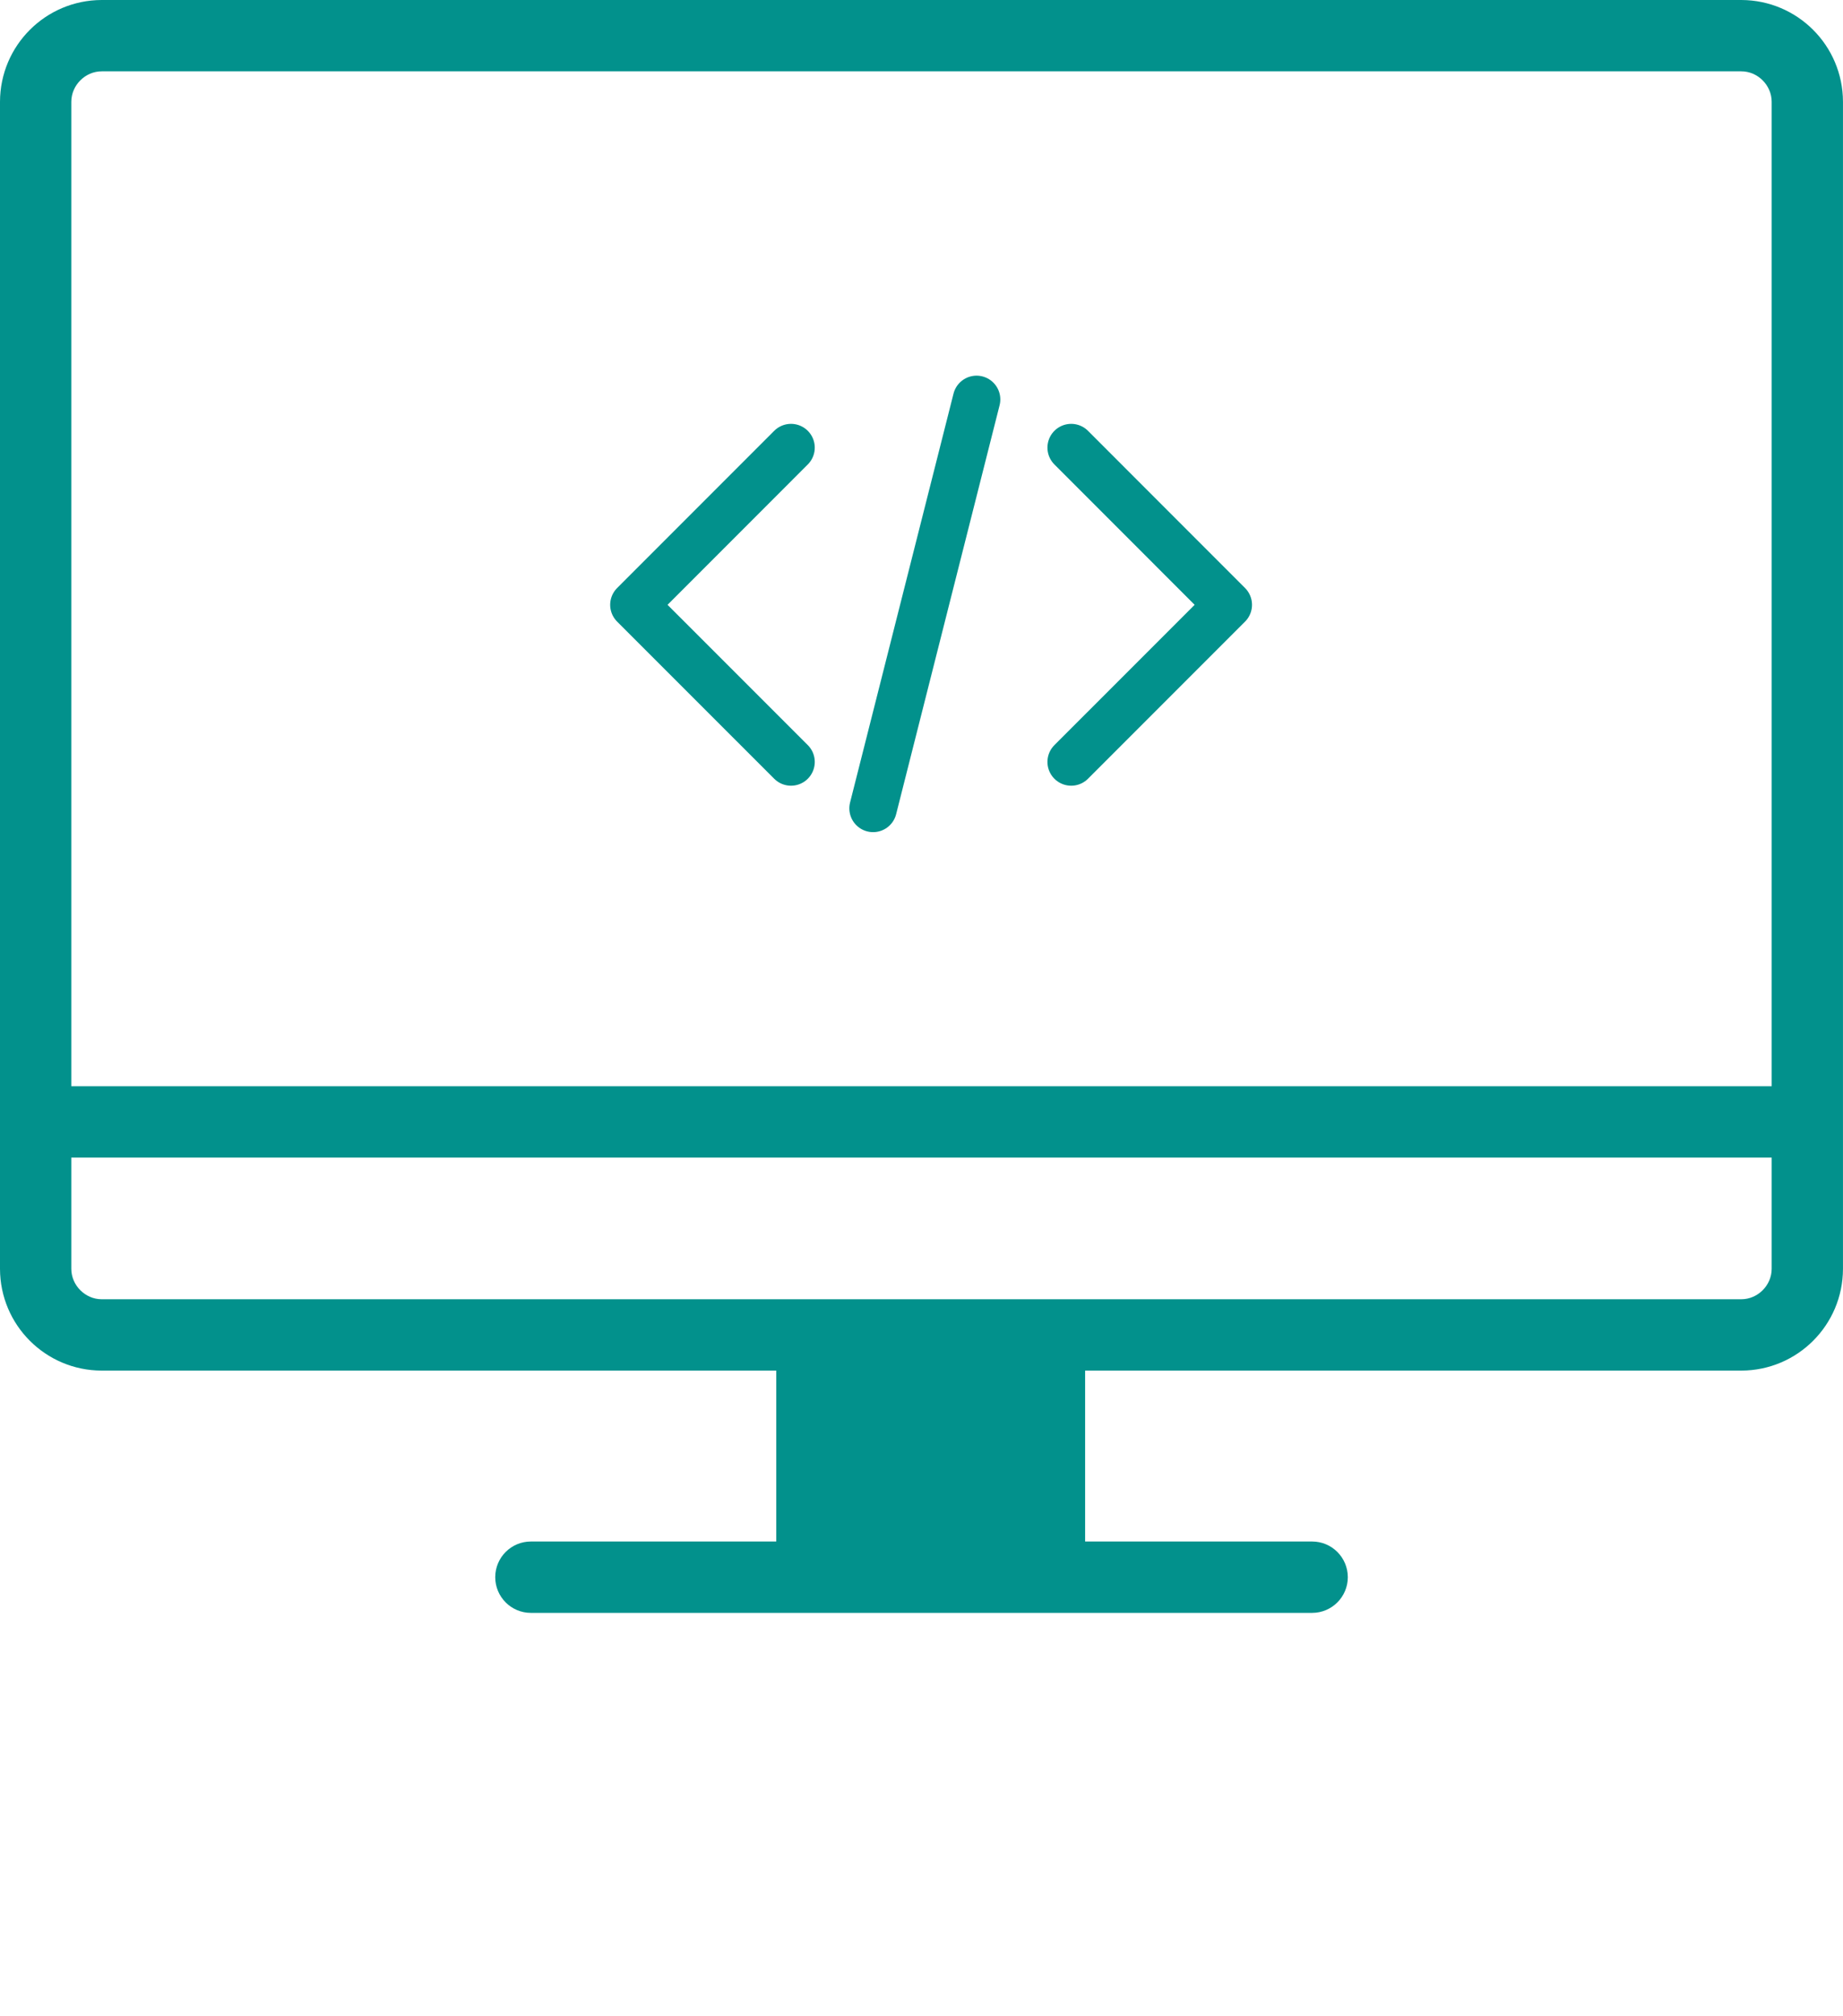 <svg xmlns="http://www.w3.org/2000/svg" xmlns:xlink="http://www.w3.org/1999/xlink" version="1.1" x="0px" y="0px" viewBox="0 0 77.562 84.795" enable-background="new 0 0 77.562 67.836" xml:space="preserve"><g fill="#02918c"><polygon points="1.5,48.687 1.5,45.686 76.062,45.686 76.062,48.687 1.5,48.687  "/></g><g fill="#02918c"><polygon points="32.668,66.335 32.668,56.146 45.667,56.146 45.667,66.335 32.668,66.335  "/></g><g fill="#02918c"><path d="M22.341,67.836c-0.828,0-1.499-0.673-1.499-1.501l0,0c0-0.829,0.671-1.501,1.499-1.501l0,0h32.88   c0.828,0,1.501,0.672,1.501,1.501l0,0c0,0.828-0.673,1.501-1.501,1.501l0,0H22.341L22.341,67.836z"/></g><g fill="#02918c"><path d="M4.279,57.646C1.917,57.642,0.006,55.731,0,53.369l0,0V4.279C0.006,1.915,1.917,0.006,4.279,0l0,0h69.003   c2.362,0.006,4.273,1.915,4.279,4.279l0,0v49.09c-0.006,2.362-1.917,4.272-4.279,4.277l0,0H4.279L4.279,57.646z M3.001,4.279v49.09   c0.002,0.691,0.584,1.276,1.278,1.276l0,0h69.003c0.694,0,1.276-0.583,1.278-1.276l0,0V4.279C74.559,3.585,73.975,3,73.283,3l0,0   H4.279C3.587,3,3.003,3.585,3.001,4.279L3.001,4.279z"/></g><line fill="none" stroke="#02918c" stroke-width="2" stroke-linecap="round" stroke-linejoin="round" x1="41.098" y1="16.8" x2="36.744" y2="33.999"/><polyline fill="none" stroke="#02918c" stroke-width="2" stroke-linecap="round" stroke-linejoin="round" points="45.081,18.827   51.69,25.438 45.081,32.046 "/><polyline fill="none" stroke="#02918c" stroke-width="2" stroke-linecap="round" stroke-linejoin="round" points="33.289,18.827   26.679,25.438 33.289,32.046 "/></svg>
